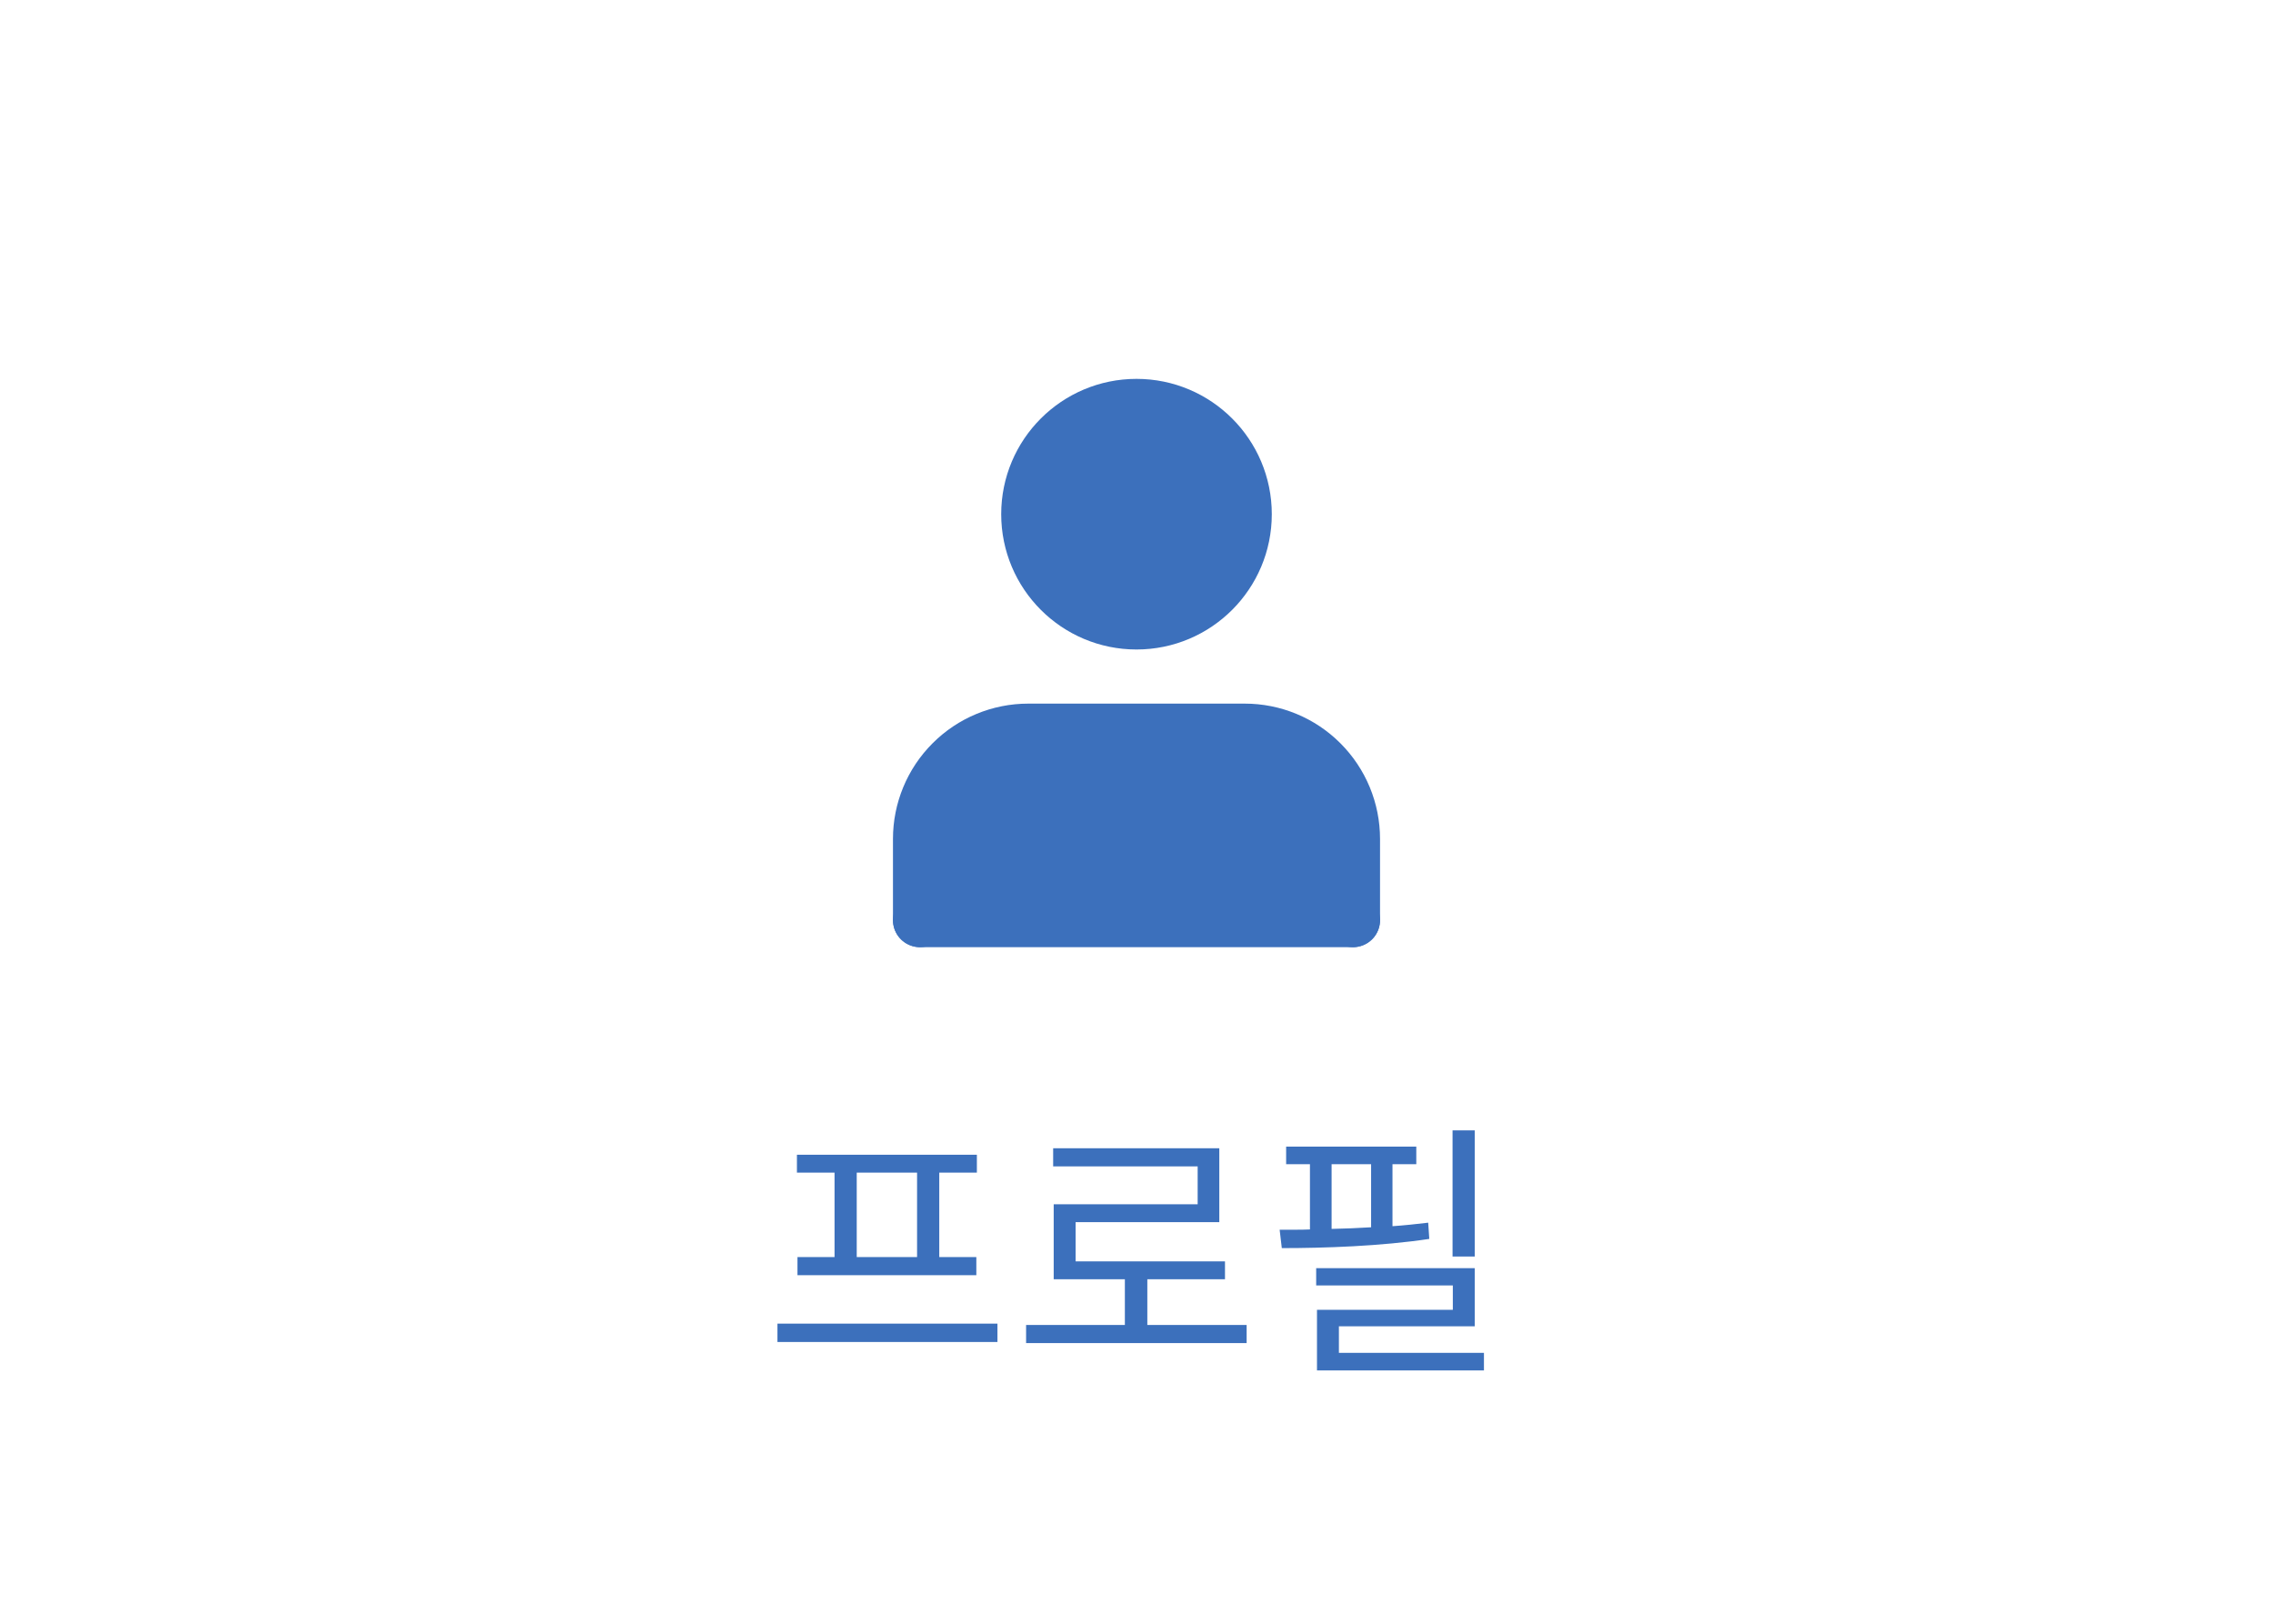 <svg width="84" height="60" viewBox="0 0 84 60" fill="none" xmlns="http://www.w3.org/2000/svg">
<rect width="84" height="60" fill="white"/>
<path d="M29.451 43.33H30.841V46.45H29.471V47.12H36.081V46.45H34.711V43.33H36.101V42.67H29.451V43.33ZM31.661 43.33H33.891V46.45H31.661V43.33ZM36.861 49.59V48.91H28.731V49.59H36.861ZM46.07 49.63V48.96H42.4V47.27H45.27V46.61H39.75V45.16H45.06V42.43H38.92V43.1H44.26V44.5H38.94V47.27H41.57V48.96H37.92V49.63H46.07ZM53.68 46.43H54.5V41.77H53.68V46.43ZM52.82 45.78L52.78 45.18C52.35 45.23 51.91 45.28 51.46 45.31V43.02H52.34V42.37H47.53V43.02H48.41V45.43C48.22 45.44 48.03 45.44 47.84 45.44H47.29L47.37 46.12C48.95 46.12 51.03 46.05 52.82 45.78ZM49.21 45.41V43.02H50.67V45.35C50.18 45.38 49.7 45.4 49.21 45.41ZM54.84 50.64V49.99H49.48V49.01H54.5V46.86H48.64V47.5H53.69V48.4H48.67V50.64H54.84Z" fill="#3C70BC"/>
<path d="M50 34V31C50 29.939 49.579 28.922 48.828 28.172C48.078 27.421 47.061 27 46 27H38C36.939 27 35.922 27.421 35.172 28.172C34.421 28.922 34 29.939 34 31V34" fill="#3C70BC"/>
<path d="M50 34V31C50 29.939 49.579 28.922 48.828 28.172C48.078 27.421 47.061 27 46 27H38C36.939 27 35.922 27.421 35.172 28.172C34.421 28.922 34 29.939 34 31V34" stroke="#3C70BC" stroke-width="2" stroke-linecap="round" stroke-linejoin="round"/>
<path d="M34 34H50" stroke="#3C70BC" stroke-width="2" stroke-linecap="round"/>
<path d="M42 23C44.209 23 46 21.209 46 19C46 16.791 44.209 15 42 15C39.791 15 38 16.791 38 19C38 21.209 39.791 23 42 23Z" fill="#3C70BC" stroke="#3C70BC" stroke-width="2" stroke-linecap="round" stroke-linejoin="round"/>
</svg>
